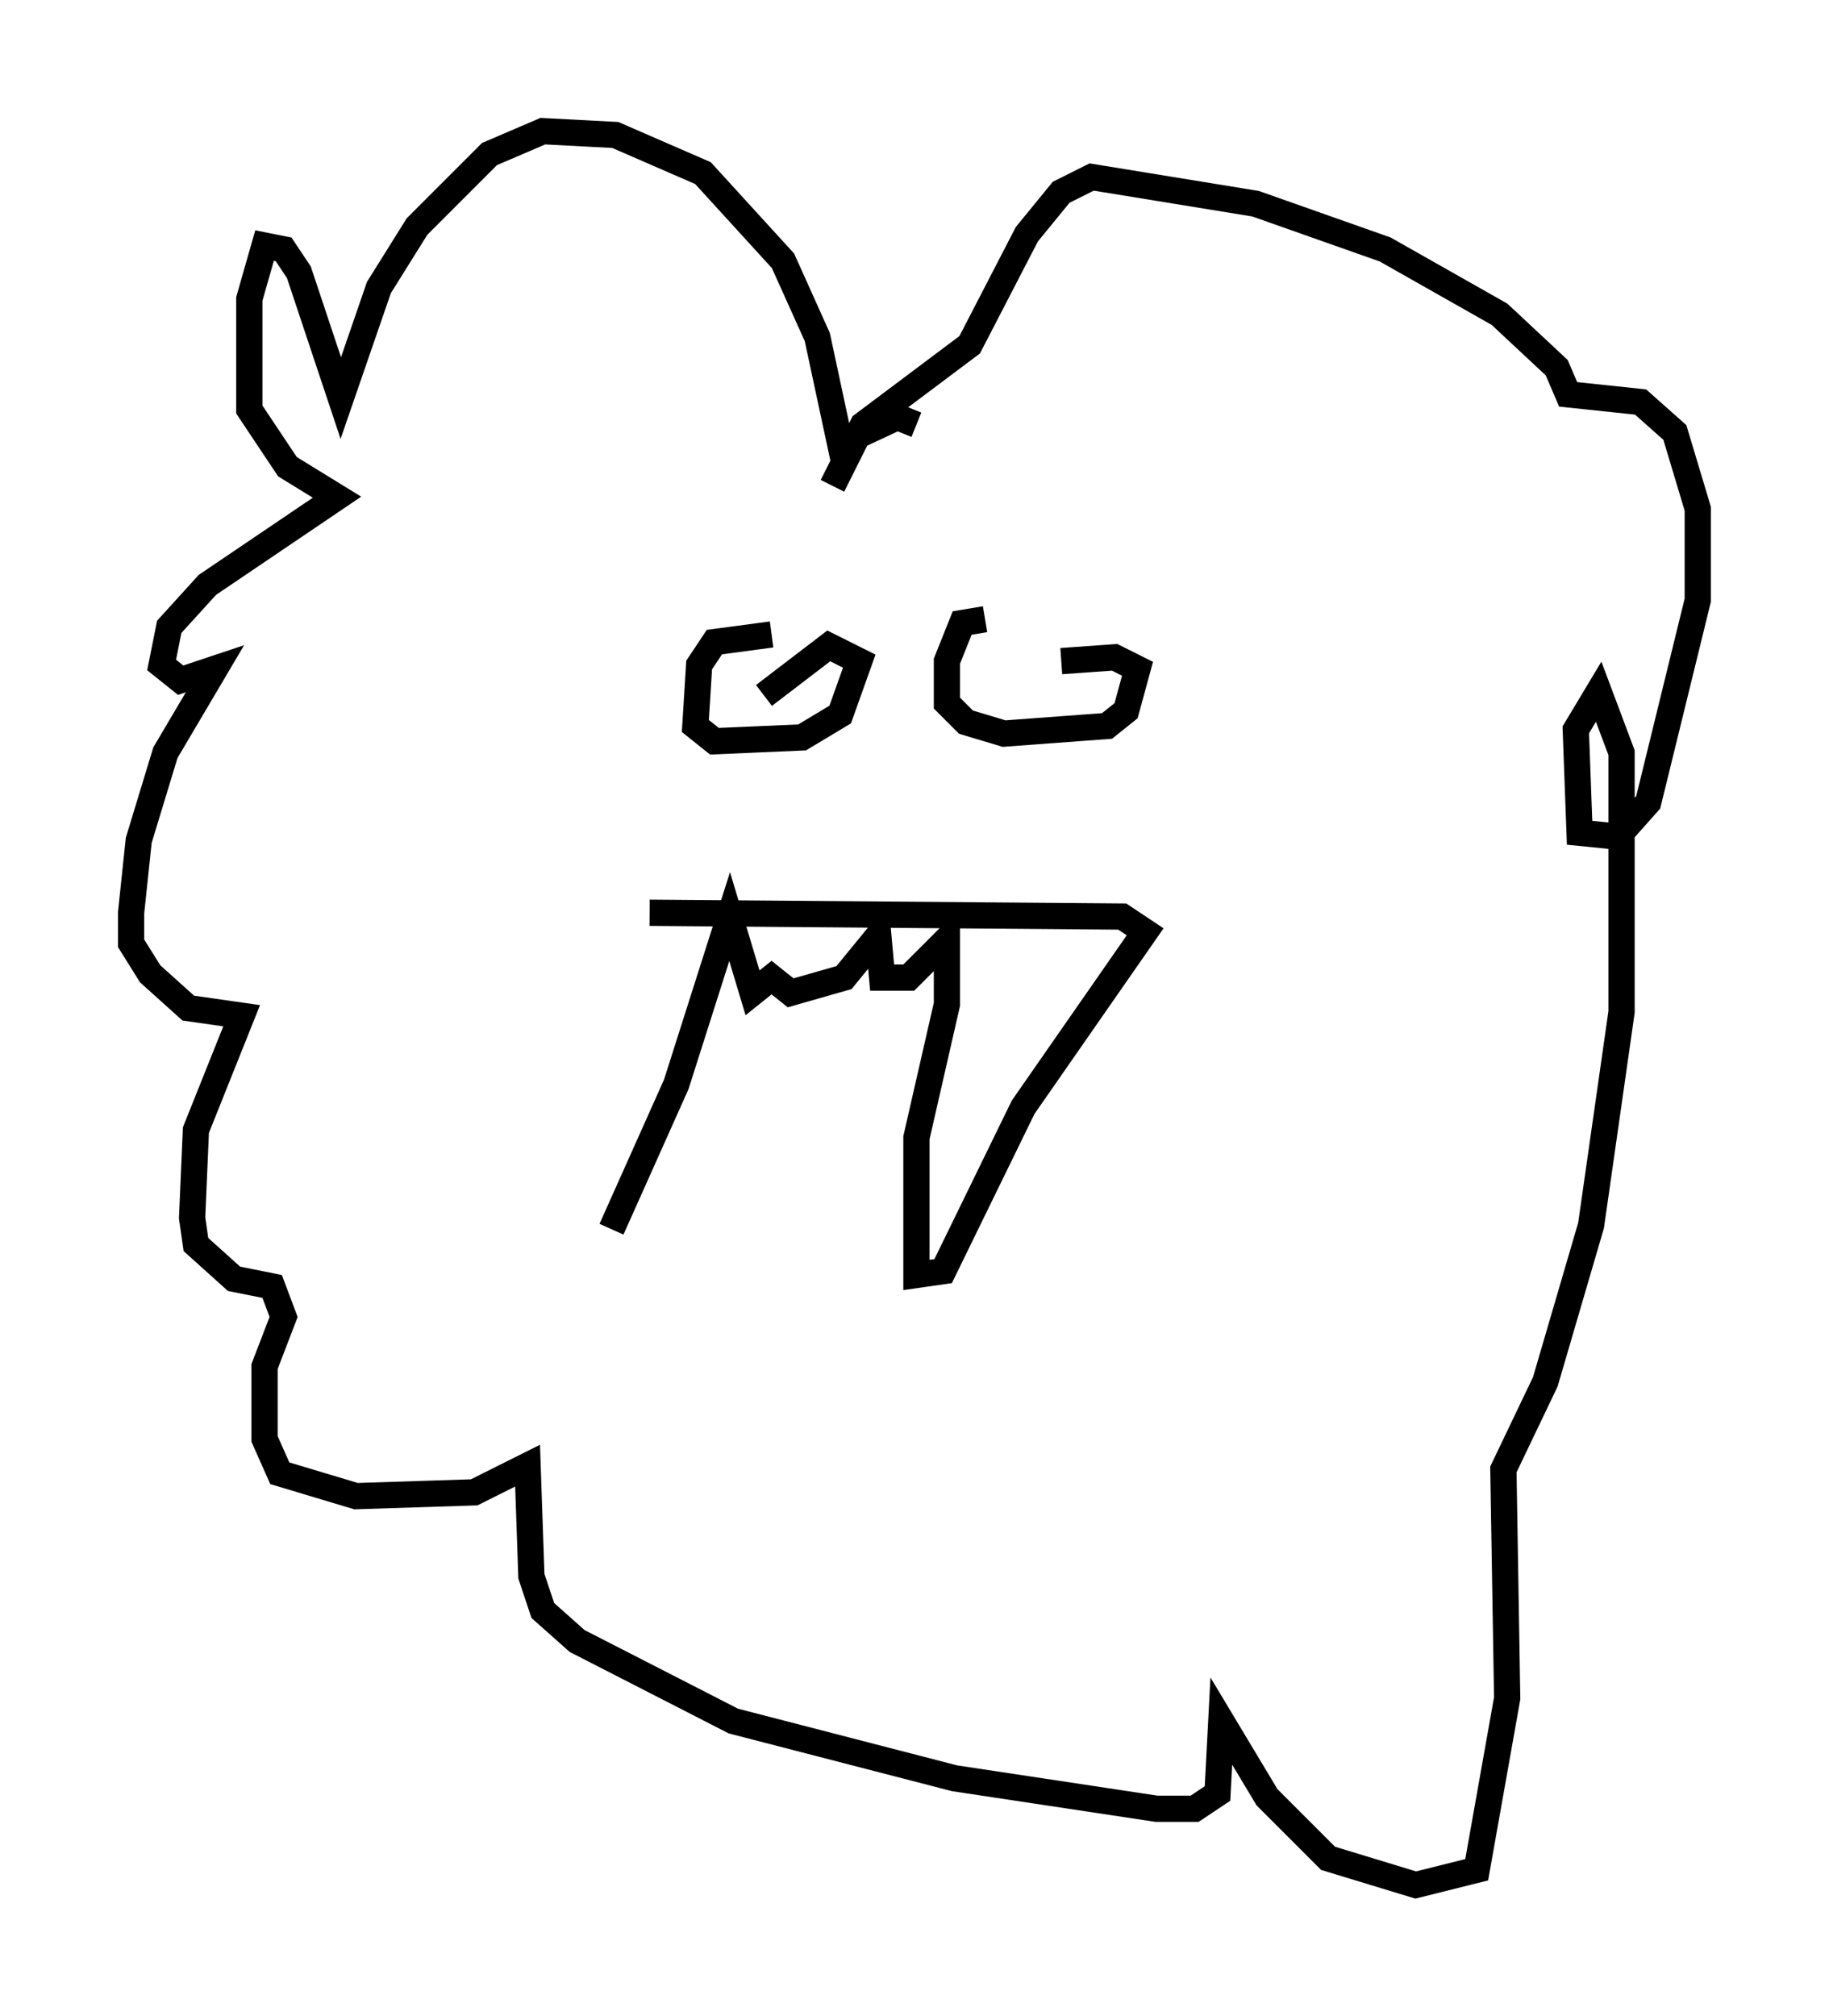 <?xml version="1.0" encoding="utf-8" ?>
<svg baseProfile="full" height="76.816" version="1.1" width="69.698" xmlns="http://www.w3.org/2000/svg" xmlns:ev="http://www.w3.org/2001/xml-events" xmlns:xlink="http://www.w3.org/1999/xlink"><defs /><rect fill="white" height="76.816" width="69.698" x="0" y="0" /><path d="M24.028, 34.631 m-0.726, 12.201 l2.469, -5.52 2.034, -6.391 l0.872, 2.905 0.726, -0.581 l0.726, 0.581 2.034, -0.581 l1.307, -1.598 0.145, 1.598 l1.017, 0.0 1.453, -1.453 l0.0, 2.469 -1.162, 5.084 l0.0, 5.229 1.017, -0.145 l3.05, -6.246 4.648, -6.682 l-0.872, -0.581 -18.011, -0.145 m4.648, -10.603 l-2.179, 0.291 -0.581, 0.872 l-0.145, 2.324 0.726, 0.581 l3.341, -0.145 1.453, -0.872 l0.726, -2.034 -1.162, -0.581 l-2.469, 1.888 m8.425, -2.905 l-0.872, 0.145 -0.581, 1.453 l0.0, 1.598 0.726, 0.726 l1.453, 0.436 3.922, -0.291 l0.726, -0.581 0.436, -1.598 l-0.872, -0.436 -2.034, 0.145 m-5.52, -9.006 l-0.726, -0.291 -2.179, 1.017 l-0.872, -4.067 -1.307, -2.905 l-3.05, -3.341 -3.341, -1.453 l-2.76, -0.145 -2.034, 0.872 l-2.76, 2.76 -1.453, 2.324 l-1.453, 4.212 -1.598, -4.793 l-0.581, -0.872 -0.726, -0.145 l-0.581, 2.034 0.0, 4.212 l1.453, 2.179 1.888, 1.162 l-4.939, 3.341 -1.453, 1.598 l-0.291, 1.453 0.726, 0.581 l1.307, -0.436 -1.888, 3.196 l-1.017, 3.341 -0.291, 2.76 l0.0, 1.162 0.726, 1.162 l1.453, 1.307 2.034, 0.291 l-1.743, 4.358 -0.145, 3.341 l0.145, 1.017 1.453, 1.307 l1.453, 0.291 0.436, 1.162 l-0.726, 1.888 0.0, 2.76 l0.581, 1.307 2.905, 0.872 l4.503, -0.145 2.034, -1.017 l0.145, 4.212 0.436, 1.307 l1.307, 1.162 5.955, 3.05 l8.425, 2.179 7.698, 1.162 l1.453, 0.0 0.872, -0.581 l0.145, -2.76 1.743, 2.905 l2.324, 2.324 3.341, 1.017 l2.324, -0.581 1.162, -6.536 l-0.145, -8.715 1.598, -3.341 l1.743, -5.955 1.162, -8.134 l0.0, -9.877 -0.872, -2.324 l-0.872, 1.453 0.145, 3.922 l1.453, 0.145 1.162, -1.307 l1.888, -7.698 0.0, -3.486 l-0.872, -2.905 -1.307, -1.162 l-2.76, -0.291 -0.436, -1.017 l-2.179, -2.034 -4.358, -2.469 l-4.939, -1.743 -6.246, -1.017 l-1.162, 0.581 -1.307, 1.598 l-2.179, 4.212 -4.067, 3.05 l-1.162, 2.324 " fill="none" stroke="black" stroke-width="1" /></svg>